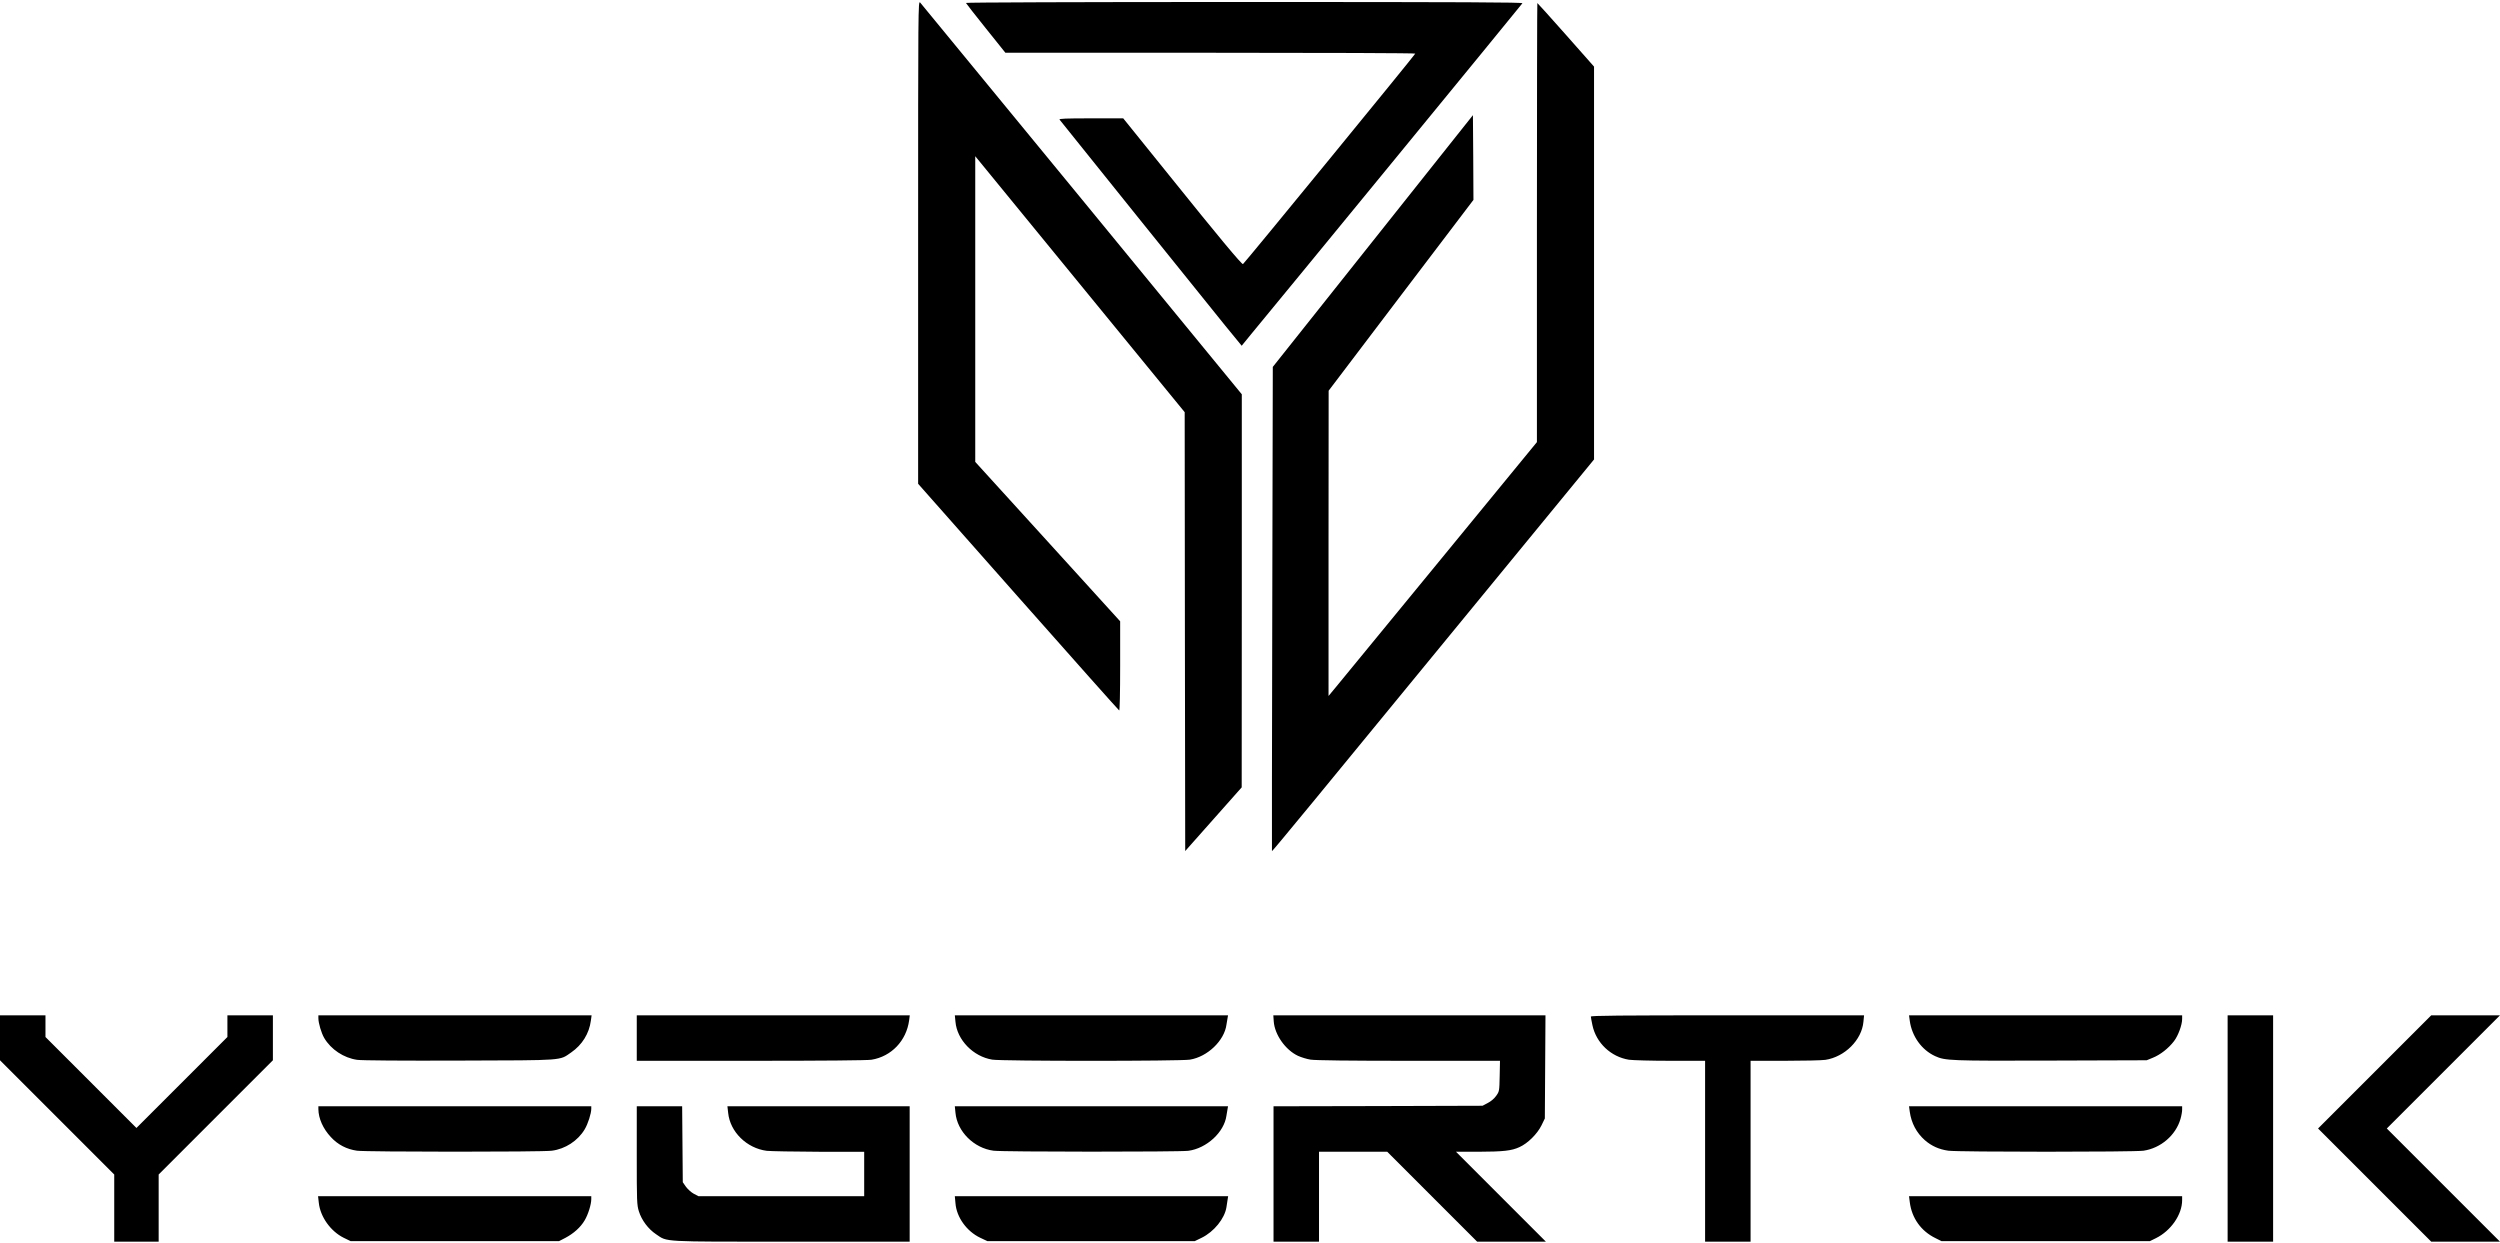 <svg height="1175pt" viewBox="0 .6 2363.5 1173.8" width="3152" xmlns="http://www.w3.org/2000/svg"><path d="m868 229v228.5l94.6 107c52 58.8 95 107.1 95.5 107.3s.9-17.2.9-42v-42.3l-68.5-75.4-68.5-75.3v-289l99 121 99 121 .2 207.5.3 207.4 26.7-30.1 26.7-30.1.1-185.8v-185.8l-151.1-184.2c-83.2-101.3-152-185.1-153-186.2-1.9-1.9-1.9 3.7-1.9 226.5zm45.2-226.1c.2.5 8.6 11.3 18.8 24l18.5 23.1h193.8c106.5 0 193.7.3 193.7.8 0 .9-161.8 198.6-162.9 199-1.2.4-22.9-25.6-69.9-84.1l-43.3-53.7h-30.6c-24.3 0-30.3.3-29.6 1.2 3.6 4.7 143.9 179.1 156.4 194.5l15.8 19.3 8.8-10.8c27.3-32.9 256-311.9 256.6-313 .7-.9-52.6-1.2-262.8-1.2-157.8 0-263.5.4-263.3.9zm539.8 207.7v207.5l-91.2 111.2c-50.2 61.2-94.5 115.2-98.5 120l-7.3 8.8v-144.3l.1-144.3 68.4-90.2 68.5-90.2-.2-40.1-.3-40-94.6 119-94.6 119-.5 228.8c-.3 125.8-.4 228.8-.3 229 .3.4 40.8-48.8 192.9-234.3l111.6-136v-371.4l-26.6-30.1c-14.6-16.5-26.8-30-27-30s-.4 93.4-.4 207.6zm-1453 770.6v21.3l54 54 54 54v63.5h42v-63.5l54-54 54-54v-42.5h-43v20.5l-43 43-43 43-43-43-43-43v-20.5h-43zm301-18.4c0 4.5 2.8 14 5.5 18.6 6.4 10.9 18.5 18.9 31.2 20.7 4.3.6 42.3.9 96.9.7 100.7-.3 94 .1 105.4-7.7 10.3-7.1 17-17.8 18.6-30l.7-5.1h-258.3zm301 18.7v21.5h107.8c69.2 0 110-.4 114.1-1 18.8-3.1 33-17.9 35.6-37.3l.6-4.7h-258.1zm301.3-15.4c1.5 17.2 16.8 32.9 34.8 35.8 8.8 1.5 178.1 1.5 186.9 0 16.5-2.7 32.5-17.9 34.5-33.1.4-2.4.8-5.3 1.1-6.6l.4-2.2h-258.3zm300.9-.3c.9 12.5 11 26.9 22.9 32.5 3.1 1.4 8.5 3.1 12 3.6 4.1.7 37.7 1.1 92.7 1.1h86.3l-.3 14.4c-.3 14.2-.3 14.5-3.3 18.7-1.8 2.6-5 5.3-8 6.8l-4.9 2.6-98.8.3-98.8.2v128h43v-85h64.5l42.5 42.5 42.5 42.5h65l-42.5-42.5-42.5-42.5h20.5c24.3-.1 31.9-.9 39.5-4.4 7.8-3.5 16.8-12.4 20.8-20.5l3.2-6.6.3-48.7.3-48.8h-257.3zm299.8-4.6c0 .7.7 4.4 1.5 8.2 3.6 16.8 17.4 29.8 34.5 32.6 3.6.5 21.2 1 39.3 1h32.7v171h43v-171h32.3c17.7 0 35-.4 38.4-.9 18.3-2.7 34.5-18.8 36-36l.6-6.1h-129.2c-102.6 0-129.1.3-129.1 1.2zm301.5 4c2 14.7 11.3 27.6 24 33.4 9.4 4.3 14.2 4.5 109.5 4.2l90.5-.3 5.8-2.4c7-2.8 14.8-8.9 20-15.7 4-5.2 7.7-15.4 7.7-21v-3.4h-258.2zm300.5 101.8v107h43v-214h-43zm139-53.5-53.5 53.5 53.5 53.5 53.5 53.5h65l-53.5-53.5-53.5-53.5 53.5-53.5 53.5-53.5h-65zm-1944 35.2c.1 8.8 4.4 18.5 11.8 26.4 6.6 7.2 14.9 11.5 24.7 12.9 9 1.2 174.4 1.3 184.2 0 12.7-1.6 24.6-9.4 31-20.1 3.2-5.3 6.3-15.1 6.3-19.6v-2.3h-258zm301 43.7c0 43.6.1 46.8 2 52.9 2.6 8.4 8.9 16.8 16.3 21.7 11 7.4 3.4 7 127.9 7h111.8v-128h-172.3l.7 6.2c1.8 18 17.5 33.4 36.4 35.9 3.7.4 25.9.8 49.5.9h42.7v42h-156.7l-4.4-2.3c-2.4-1.3-5.7-4.3-7.4-6.6l-3-4.3-.3-35.9-.3-35.9h-42.9zm301.3-40.3c1.6 17.7 17.4 33.5 36 35.9 9.2 1.2 174.9 1.2 184.1.1 17.4-2.3 34-17.6 36.1-33.3.4-2.4.8-5.3 1.1-6.6l.4-2.2h-258.3zm902.2-.9c1.5 10.7 6.4 19.9 14.2 26.8 6.4 5.6 13.6 8.8 22.3 10 10.1 1.3 175.3 1.3 184.5 0 16.2-2.4 30.4-14.5 34.9-29.9.9-3 1.6-7 1.6-8.8v-3.3h-258.2zm-1504.1 86c1.4 13.3 11.1 26.9 23.5 33.1l6.6 3.2h197l6-3.1c7.9-4.2 14.3-9.9 18.2-16.5 3.3-5.5 6.3-15.1 6.3-20.1v-2.8h-258.3zm601.9.4c1 13.3 10.6 26.6 23.4 32.7l6.8 3.2h196l6.6-3.2c11.6-5.7 21.7-18.1 23.4-28.9.3-2.1.8-5.4 1.1-7.2l.5-3.2h-258.4zm902.2-1c1.9 15.1 10.6 27.4 24.4 34.1l5.6 2.8h197l5.7-2.8c14.2-7 24.8-22.3 24.8-35.9v-3.8h-258.2z"/></svg>